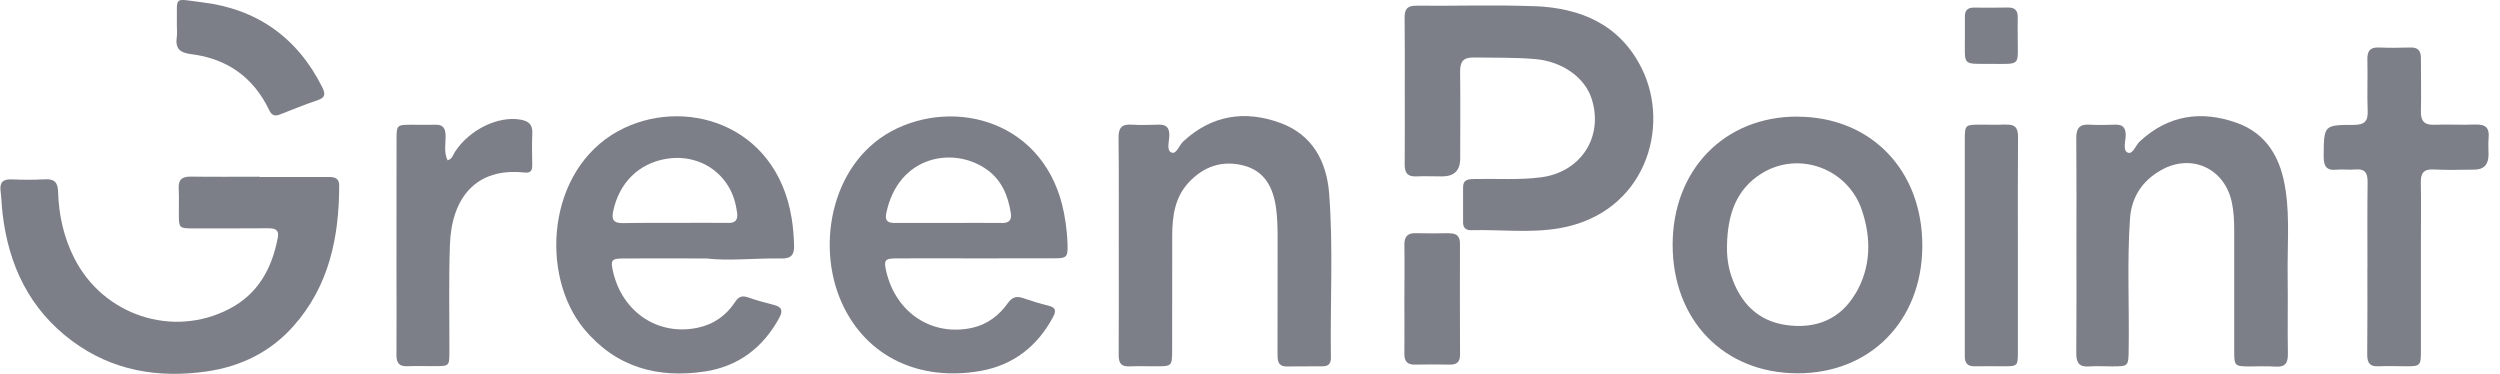 <svg width="214" height="32" viewBox="0 0 214 32" fill="none" xmlns="http://www.w3.org/2000/svg">
<g clip-path="url(#clip0_45_1152)">
<path d="M113.776 16.572C113.56 13.796 112.329 11.533 109.624 10.533C106.599 9.415 103.751 9.829 101.287 12.105C100.929 12.434 100.707 13.243 100.27 13.053C99.821 12.855 100.094 12.079 100.094 11.566C100.094 10.908 99.821 10.651 99.182 10.671C98.413 10.691 97.644 10.717 96.874 10.671C96.021 10.612 95.734 10.947 95.747 11.809C95.786 14.882 95.76 17.954 95.766 21.02C95.766 24.151 95.779 27.283 95.76 30.415C95.76 31.105 95.995 31.395 96.692 31.362C97.487 31.329 98.289 31.362 99.091 31.355C100.277 31.355 100.329 31.296 100.336 30.079C100.336 26.77 100.336 23.461 100.342 20.151C100.349 18.513 100.564 16.915 101.724 15.651C103.008 14.25 104.611 13.691 106.462 14.171C108.294 14.651 108.998 16.092 109.233 17.829C109.337 18.625 109.363 19.434 109.363 20.237C109.369 23.579 109.363 26.915 109.356 30.257C109.356 30.816 109.356 31.375 110.145 31.369C111.181 31.362 112.218 31.355 113.248 31.355C113.736 31.355 113.932 31.092 113.925 30.619C113.854 25.941 114.134 21.257 113.776 16.586V16.572Z" fill="#7C7E88"/>
<path d="M52.93 11.21C46.751 14.605 46.223 23.605 49.997 28.158C52.741 31.467 56.346 32.414 60.387 31.79C63.196 31.355 65.328 29.757 66.709 27.197C67.029 26.599 66.938 26.276 66.26 26.105C65.51 25.921 64.767 25.71 64.043 25.46C63.548 25.29 63.242 25.362 62.935 25.835C62.173 27 61.104 27.763 59.729 28.053C56.339 28.77 53.276 26.737 52.474 23.243C52.252 22.276 52.337 22.132 53.334 22.125C55.583 22.105 57.832 22.125 60.478 22.125C62.362 22.355 64.637 22.085 66.911 22.125C67.654 22.138 67.987 21.868 67.974 21.079C67.954 20.27 67.896 19.474 67.765 18.678C66.423 10.421 58.327 8.25 52.93 11.217V11.21ZM62.316 19.079C60.778 19.059 59.246 19.079 57.708 19.079C56.261 19.085 54.814 19.066 53.367 19.099C52.578 19.118 52.311 18.868 52.494 18.046C53.009 15.658 54.664 13.993 57.011 13.599C59.22 13.224 61.306 14.158 62.395 16.026C62.786 16.704 62.994 17.441 63.098 18.217C63.177 18.835 62.942 19.092 62.323 19.085L62.316 19.079Z" fill="#7C7E88"/>
<path d="M91.204 18.993C90.083 10.783 82.418 8.336 76.78 10.993C71.265 13.592 69.766 20.835 72.054 25.915C74.179 30.632 78.813 32.658 83.936 31.75C86.706 31.263 88.792 29.665 90.141 27.138C90.409 26.638 90.402 26.329 89.77 26.171C89.027 25.987 88.284 25.763 87.56 25.513C87 25.322 86.635 25.441 86.276 25.941C85.514 27.007 84.516 27.776 83.2 28.066C79.778 28.803 76.701 26.79 75.867 23.25C75.639 22.276 75.73 22.125 76.708 22.118C78.989 22.105 81.264 22.118 83.545 22.118C85.768 22.118 87.984 22.118 90.207 22.112C91.328 22.112 91.419 22.02 91.38 20.868C91.36 20.243 91.295 19.618 91.21 19L91.204 18.993ZM85.742 19.085C84.23 19.066 82.724 19.085 81.212 19.085C79.674 19.085 78.135 19.085 76.597 19.085C76.082 19.085 75.724 18.96 75.854 18.303C76.864 13.257 81.714 12.48 84.536 14.559C85.755 15.454 86.296 16.763 86.524 18.23C86.622 18.849 86.361 19.105 85.742 19.092V19.085Z" fill="#7C7E88"/>
<path d="M44.568 10.243C42.658 9.901 40.207 11.079 38.956 12.98C38.786 13.237 38.728 13.605 38.311 13.724C37.972 13.013 38.167 12.263 38.141 11.546C38.115 10.954 37.9 10.664 37.294 10.678C36.583 10.697 35.873 10.678 35.163 10.678C33.996 10.678 33.944 10.724 33.944 11.875C33.944 15.572 33.937 19.27 33.937 22.967C33.937 25.441 33.957 27.914 33.937 30.388C33.937 31.066 34.165 31.375 34.869 31.349C35.664 31.316 36.466 31.349 37.261 31.342C38.441 31.342 38.467 31.316 38.467 30.151C38.48 27.079 38.402 24.007 38.513 20.941C38.656 16.947 40.735 14.316 44.9 14.77C45.461 14.829 45.565 14.566 45.559 14.105C45.552 13.21 45.52 12.316 45.565 11.421C45.604 10.664 45.259 10.368 44.561 10.243H44.568Z" fill="#7C7E88"/>
<path d="M28.162 15.151C26.181 15.151 24.199 15.151 22.211 15.151V15.125C20.256 15.125 18.307 15.145 16.352 15.118C15.608 15.105 15.25 15.355 15.296 16.151C15.341 16.895 15.296 17.645 15.309 18.388C15.315 19.507 15.354 19.546 16.469 19.553C18.626 19.553 20.79 19.553 22.948 19.54C23.482 19.54 23.912 19.618 23.782 20.329C23.287 22.98 22.087 25.165 19.63 26.441C14.774 28.967 8.836 26.993 6.353 22.092C5.447 20.296 5.03 18.395 4.971 16.408C4.952 15.585 4.632 15.303 3.837 15.349C2.892 15.401 1.94 15.395 0.995 15.355C0.252 15.322 -0.041 15.618 0.05 16.355C0.128 16.974 0.141 17.605 0.213 18.224C0.722 22.691 2.52 26.474 6.171 29.184C9.619 31.743 13.549 32.395 17.72 31.79C20.634 31.368 23.163 30.118 25.125 27.908C28.162 24.493 29.029 20.316 29.035 15.875C29.035 15.25 28.651 15.151 28.149 15.151H28.162Z" fill="#7C7E88"/>
<path d="M170.416 5.467C173.082 5.474 172.704 5.678 172.717 3.118C172.717 2.579 172.704 2.046 172.717 1.507C172.737 0.901 172.476 0.632 171.876 0.645C170.899 0.664 169.928 0.658 168.95 0.651C168.435 0.651 168.187 0.895 168.194 1.414C168.194 2.013 168.187 2.605 168.194 3.204C168.207 5.658 167.907 5.461 170.423 5.467H170.416Z" fill="#7C7E88"/>
<path d="M16.345 4.632C19.402 5.007 21.683 6.586 23.039 9.421C23.254 9.875 23.515 9.974 23.952 9.803C25.027 9.388 26.09 8.941 27.184 8.579C27.862 8.349 27.869 8.04 27.582 7.461C25.438 3.178 21.951 0.757 17.297 0.197C14.768 -0.105 15.185 -0.408 15.139 2.086C15.139 2.118 15.139 2.145 15.139 2.178C15.139 2.507 15.178 2.836 15.133 3.158C14.996 4.118 15.348 4.507 16.345 4.632Z" fill="#7C7E88"/>
<path d="M211.929 10.658C210.749 10.71 209.563 10.632 208.383 10.678C207.543 10.71 207.21 10.382 207.23 9.533C207.262 8.013 207.23 6.493 207.23 4.974C207.23 4.336 206.969 4.046 206.324 4.066C205.437 4.092 204.544 4.105 203.664 4.066C202.869 4.026 202.628 4.368 202.648 5.125C202.687 6.586 202.615 8.046 202.674 9.507C202.713 10.421 202.361 10.684 201.487 10.691C198.9 10.691 198.926 10.724 198.906 13.382C198.906 14.21 199.128 14.618 200.008 14.526C200.536 14.474 201.077 14.559 201.605 14.507C202.439 14.428 202.68 14.803 202.667 15.599C202.635 18.046 202.654 20.487 202.654 22.934H202.648C202.648 25.408 202.661 27.882 202.635 30.355C202.628 31.079 202.876 31.395 203.612 31.355C204.408 31.316 205.209 31.355 206.011 31.355C207.145 31.355 207.23 31.276 207.23 30.145C207.23 26.862 207.23 23.585 207.23 20.303C207.23 18.75 207.256 17.204 207.223 15.651C207.204 14.835 207.451 14.454 208.338 14.507C209.485 14.572 210.645 14.526 211.799 14.52C212.607 14.52 213.013 14.097 213.018 13.25C213.018 12.77 212.979 12.29 213.024 11.822C213.109 10.974 212.79 10.625 211.923 10.665L211.929 10.658Z" fill="#7C7E88"/>
<path d="M171.713 10.658C170.977 10.697 170.234 10.664 169.497 10.671C168.22 10.671 168.187 10.704 168.187 11.967C168.187 16.803 168.187 21.631 168.187 26.467C168.187 27.809 168.194 29.151 168.187 30.493C168.187 31.092 168.428 31.368 169.035 31.355C169.862 31.335 170.69 31.355 171.518 31.355C172.698 31.355 172.73 31.322 172.73 30.164C172.73 27.092 172.73 24.02 172.73 20.947C172.73 17.875 172.717 14.803 172.743 11.73C172.75 10.967 172.502 10.625 171.72 10.671L171.713 10.658Z" fill="#7C7E88"/>
<path d="M195.647 16.303C195.269 13.618 194.09 11.434 191.424 10.5C188.413 9.441 185.597 9.849 183.166 12.105C182.807 12.441 182.566 13.243 182.142 13.066C181.679 12.868 181.96 12.099 181.96 11.585C181.96 10.941 181.725 10.651 181.073 10.671C180.337 10.691 179.594 10.717 178.857 10.671C177.99 10.612 177.723 11 177.73 11.835C177.756 14.875 177.743 17.921 177.743 20.96C177.743 24.066 177.756 27.165 177.73 30.27C177.73 31.066 177.997 31.428 178.818 31.368C179.463 31.322 180.122 31.362 180.773 31.362C182.201 31.362 182.194 31.362 182.214 29.921C182.273 26.197 182.071 22.467 182.325 18.743C182.449 16.882 183.368 15.48 184.984 14.566C187.559 13.105 190.407 14.388 191.039 17.29C191.209 18.079 191.248 18.882 191.248 19.691C191.248 23.178 191.248 26.671 191.248 30.158C191.248 31.29 191.326 31.362 192.473 31.368C193.242 31.368 194.018 31.329 194.781 31.382C195.615 31.441 195.856 31.079 195.843 30.276C195.804 28.04 195.856 25.803 195.823 23.566C195.791 21.151 195.999 18.73 195.66 16.329L195.647 16.303Z" fill="#7C7E88"/>
<path d="M124.048 19.961C123.103 19.98 122.151 19.987 121.206 19.961C120.476 19.934 120.202 20.263 120.215 20.98C120.241 22.5 120.222 24.02 120.215 25.546C120.215 27.125 120.228 28.711 120.215 30.29C120.215 30.928 120.463 31.224 121.115 31.211C122.118 31.191 123.129 31.191 124.132 31.211C124.739 31.217 124.986 30.941 124.98 30.342C124.967 27.178 124.96 24.02 124.973 20.855C124.973 20.191 124.66 19.961 124.041 19.974L124.048 19.961Z" fill="#7C7E88"/>
<path d="M153.887 9.98C147.636 9.954 143.184 14.513 143.178 20.947C143.178 27.408 147.552 31.928 153.841 31.954C160.079 31.98 164.518 27.474 164.55 21.092C164.583 14.599 160.183 10.013 153.887 9.987V9.98ZM158.821 25.138C157.504 27.375 155.38 28.178 152.89 27.822C150.452 27.474 148.966 25.914 148.197 23.612C147.91 22.756 147.806 21.868 147.832 20.967C147.89 18.467 148.549 16.237 150.804 14.842C153.985 12.875 158.176 14.428 159.375 17.98C160.203 20.441 160.157 22.888 158.828 25.145L158.821 25.138Z" fill="#7C7E88"/>
<path d="M131.354 0.533C127.985 0.401 124.608 0.52 121.238 0.487C120.43 0.48 120.222 0.822 120.235 1.559C120.261 3.618 120.248 5.678 120.248 7.737C120.248 9.855 120.261 11.974 120.241 14.092C120.235 14.816 120.508 15.132 121.232 15.099C121.968 15.066 122.712 15.099 123.448 15.099C124.474 15.099 124.988 14.594 124.993 13.585C124.993 11.112 125.019 8.632 124.986 6.158C124.973 5.289 125.24 4.908 126.146 4.921C127.893 4.947 129.634 4.908 131.38 5.053C133.714 5.243 135.676 6.625 136.256 8.487C137.273 11.737 135.311 14.737 131.915 15.178C130.025 15.421 128.134 15.283 126.244 15.322C125.749 15.335 125.247 15.322 125.24 16.02C125.234 17.033 125.24 18.046 125.24 19.059C125.24 19.5 125.495 19.717 125.918 19.704C128.46 19.638 131.022 19.974 133.538 19.526C140.799 18.237 143.034 10.934 140.545 5.882C138.674 2.085 135.304 0.684 131.361 0.526L131.354 0.533Z" fill="#7C7E88"/>
</g>
<defs>
<clipPath id="clip0_45_1152">
<rect width="213" height="32" fill="white" transform="translate(0.044)"/>
</clipPath>
</defs>
</svg>
